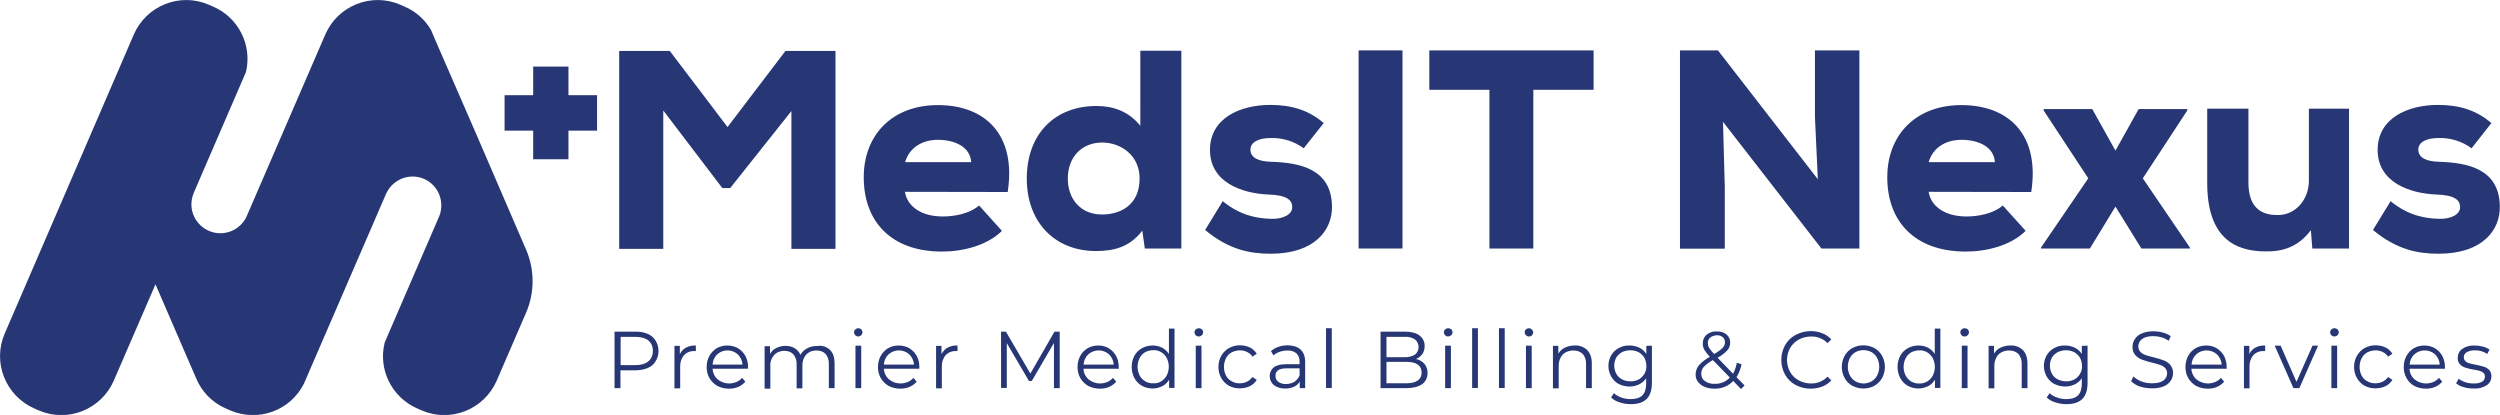 <?xml version="1.0" encoding="utf-8"?>
<!-- Generator: Adobe Illustrator 24.1.1, SVG Export Plug-In . SVG Version: 6.00 Build 0)  -->
<svg version="1.1" id="Layer_1" xmlns="http://www.w3.org/2000/svg" xmlns:xlink="http://www.w3.org/1999/xlink" x="0px" y="0px"
	 viewBox="0 0 1389.3 230.6" style="enable-background:new 0 0 1389.3 230.6;" xml:space="preserve">
<style type="text/css">
	.st0{fill:#273775;}
</style>
<g id="Layer_2_1_">
	<g id="Layer_1-2">
		<path class="st0" d="M292.3,138.6c4.9,11.3,4.9,24,0,35.3L276,211.6c-7,16-25.6,23.4-41.6,16.5l-2.5-1.1
			c-14.2-6.2-21.9-21.7-18.1-36.7l30.1-69.7c0.5-1.1,0.9-2.3,1.1-3.6c1.3-7.4-2.6-14.7-9.4-17.6c-2-0.9-4.2-1.3-6.3-1.3
			c-6,0-11.4,3.3-14.2,8.5c-0.2,0.4-0.4,0.8-0.6,1.2l-45.6,105.4c-7.5,15-25.4,21.5-40.9,14.9l-2.5-1.1c-7.6-3.3-13.5-9.4-16.6-17
			l-22.5-52l-23.2,53.6c-7,16-25.6,23.4-41.6,16.5l-2.5-1.1c-16-7-23.4-25.6-16.5-41.6L74.4,19.1c7-16,25.6-23.4,41.6-16.5l2.5,1.1
			c14.1,6.1,21.7,21.4,18.2,36.3l-29,67.1c-0.5,1.2-0.9,2.5-1.1,3.8c-1.5,8.8,4.5,17,13.2,18.5c7.3,1.2,14.5-2.7,17.4-9.5
			l43.6-100.8c7-16,25.6-23.4,41.6-16.5l2.5,1.1c6.1,2.6,11.2,7.1,14.6,12.9l0,0l3.2,7.5L264,73L292.3,138.6z"/>
		<polygon class="st0" points="331.8,52.9 315.9,52.9 315.9,37 296.3,37 296.3,52.9 280.4,52.9 280.4,72.6 296.3,72.6 296.3,88.5 
			315.9,88.5 315.9,72.6 331.8,72.6 		"/>
		<path class="st0" d="M439.8,61.7l-34,42.8h-4.4l-32.8-43.1v76.9h-24.5v-110h28.1l32.1,42.3l32.2-42.3h27.8v110h-24.5V61.7z"/>
		<path class="st0" d="M502.9,106.6c1.1,7.5,8.3,13.7,21.1,13.7c6.1,0,14.6-1.4,20.1-6.1l12.7,14.1c-8.3,8.2-21.7,11.5-33.3,11.5
			c-28.1,0-43.5-16.5-43.5-41.3c0-23.6,15.9-40.1,41.2-40.1c26.4,0,43.7,16.5,38.8,48.3L502.9,106.6z M539.7,90.1
			c-0.5-8.5-9.1-12.4-18.5-12.4c-9.1,0-16,4.7-18.2,12.4H539.7z"/>
		<path class="st0" d="M656.5,28.2v109.9h-20.3l-1.4-9.9c-7.2,9.3-16,11.3-25.8,11.3c-22.8,0-38.4-16-38.4-40.2
			c0-25.2,15.9-40.4,38.7-40.4c9.1,0,17.8,2.8,24.4,11V28.2H656.5z M593.4,99.2c0,11.2,6.9,20,19,20c10.2,0,20.9-5.2,20.9-20
			c0-13-10.5-20-20.9-20C600.8,79.3,593.4,87.6,593.4,99.2z"/>
		<path class="st0" d="M724.5,82.4c-5.3-3.9-11.8-5.9-18.4-5.7c-7.4,0-11.2,2.7-11.2,6.4c0,4.3,3.9,6.6,11.5,6.8
			c15.3,0.5,33.7,3.6,33.8,25c0.2,12.6-9.3,26.1-34,26.1c-11.5,0-23.3-2.2-36.5-13.2l9.8-16c9.6,7.9,18.9,9.6,27,9.8
			c6.6,0.2,11.8-2.5,11.6-6.6c0-3.6-2.7-6.6-13.2-6.9c-14.5-0.6-32.5-6.6-32.5-24.8c0-17.6,16.7-25,33.5-25c12,0,21.5,3,29.7,10.1
			L724.5,82.4z"/>
		<path class="st0" d="M755,138.1V28h24.4v110.1H755z"/>
		<path class="st0" d="M827.8,49.9h-33.5V28h91.3v21.9h-33.5v88.2h-24.4V49.9z"/>
		<path class="st0" d="M1010.2,99.6l-1.6-34.6V28h24.7v110.1h-21.1l-54.7-70.4l1,36.2v34.3h-24.9V28h21.1L1010.2,99.6z"/>
		<path class="st0" d="M1071.8,106.6c1.1,7.5,8.3,13.7,21.1,13.7c6.1,0,14.6-1.4,20.1-6.1l12.7,14.1c-8.3,8.2-21.7,11.5-33.3,11.5
			c-28.1,0-43.6-16.5-43.6-41.3c0-23.6,15.9-40.1,41.2-40.1c26.4,0,43.7,16.5,38.8,48.3L1071.8,106.6z M1108.6,90.1
			c-0.5-8.5-9.1-12.4-18.6-12.4c-9.1,0-16,4.7-18.2,12.4H1108.6z"/>
		<path class="st0" d="M1188.5,60.6h27v0.8l-24.7,37.7l26.2,38.5v0.5h-27l-14.4-23.3l-14.2,23.3h-27.2v-0.5l26.3-38.5l-24.8-37.7
			v-0.8h27l12.9,23.1L1188.5,60.6z"/>
		<path class="st0" d="M1249.5,60.4v41c0,12,5.2,18.1,16,18.1c10.5,0.2,17.6-9,17.6-19V60.4h22.3v77.7H1285l-0.8-10.2
			c-6.9,9.3-15.7,12-25.2,11.8c-17.4,0-32.4-7.9-32.4-38V60.4H1249.5z"/>
		<path class="st0" d="M1373.5,82.4c-5.3-3.9-11.8-5.9-18.4-5.7c-7.4,0-11.2,2.7-11.2,6.4c0,4.3,3.9,6.6,11.5,6.8
			c15.3,0.5,33.7,3.6,33.8,25c0.2,12.6-9.3,26.1-34,26.1c-11.5,0-23.3-2.2-36.5-13.2l9.8-16c9.6,7.9,18.9,9.6,27,9.8
			c6.6,0.2,11.8-2.5,11.6-6.6c0-3.6-2.7-6.6-13.2-6.9c-14.5-0.6-32.6-6.6-32.6-24.8c0-17.6,16.7-25,33.5-25c12,0,21.5,3,29.7,10.1
			L1373.5,82.4z"/>
		<path class="st0" d="M362.6,187.2c4.3,4.1,4.5,11,0.4,15.3c-0.1,0.1-0.3,0.3-0.4,0.4c-2.3,1.9-5.4,2.8-9.4,2.9h-8.4v9.9h-3.3
			v-31.4h11.7C357.2,184.3,360.4,185.3,362.6,187.2z M360.3,200.8c1.7-1.4,2.6-3.6,2.5-5.8c0.1-2.2-0.8-4.4-2.5-5.8
			c-1.6-1.3-4-2-7.1-2h-8.3v15.7h8.3C356.3,202.9,358.6,202.2,360.3,200.8z"/>
		<path class="st0" d="M381.2,193.2c1.7-0.9,3.6-1.3,5.5-1.2v3.1h-0.8c-2.2-0.1-4.3,0.7-5.8,2.3c-1.5,1.8-2.2,4.1-2.1,6.4v12h-3.2
			v-23.6h3v4.6C378.6,195.2,379.7,194,381.2,193.2z"/>
		<path class="st0" d="M415.6,204.9h-19.6c0.1,2.3,1.1,4.4,2.8,5.9c1.8,1.5,4.1,2.3,6.4,2.3c1.4,0,2.7-0.3,4-0.8
			c1.2-0.5,2.3-1.3,3.2-2.3l1.8,2.1c-1.1,1.3-2.4,2.2-3.9,2.9c-1.6,0.7-3.4,1-5.2,1c-2.2,0-4.4-0.5-6.4-1.5c-1.8-1-3.3-2.5-4.4-4.3
			c-1.1-1.9-1.6-4-1.6-6.2c0-2.2,0.5-4.3,1.5-6.2c1-1.8,2.4-3.2,4.1-4.3c1.8-1,3.8-1.5,5.9-1.5c2.1,0,4.1,0.5,5.9,1.5
			c1.7,1,3.1,2.5,4.1,4.2c1,1.9,1.5,4,1.5,6.2L415.6,204.9z M398.6,196.9c-1.6,1.5-2.5,3.5-2.6,5.7h16.6c-0.1-2.2-1.1-4.2-2.6-5.7
			C406.7,194,401.8,194,398.6,196.9L398.6,196.9z"/>
		<path class="st0" d="M461.3,194.5c1.7,1.7,2.5,4.2,2.5,7.5v13.7h-3.2v-13.4c0.1-2-0.5-4-1.8-5.6c-1.3-1.3-3.1-2-5-1.9
			c-2.2-0.1-4.3,0.7-5.8,2.3c-1.5,1.7-2.2,4-2.1,6.3v12.4h-3.2v-13.3c0.1-2-0.5-4-1.8-5.6c-1.3-1.3-3.1-2-5-1.9
			c-2.1-0.1-4.2,0.7-5.7,2.3c-1.5,1.7-2.3,4-2.1,6.3v12.4h-3.2v-23.6h3v4.3c0.8-1.4,2-2.6,3.5-3.3c1.6-0.8,3.4-1.2,5.1-1.2
			c1.8,0,3.6,0.4,5.1,1.3c1.5,0.9,2.6,2.2,3.2,3.7c0.9-1.6,2.2-2.8,3.7-3.6c1.7-0.9,3.6-1.4,5.6-1.3
			C456.9,191.8,459.4,192.7,461.3,194.5z"/>
		<path class="st0" d="M475.3,186.3c-0.4-0.4-0.7-1-0.7-1.6c0-0.6,0.2-1.2,0.7-1.6c0.4-0.4,1-0.7,1.7-0.7c0.6,0,1.2,0.2,1.6,0.6
			c0.4,0.4,0.7,1,0.7,1.6c0,1.3-1,2.3-2.3,2.4C476.4,187,475.8,186.8,475.3,186.3L475.3,186.3z M475.4,192.1h3.2v23.6h-3.2V192.1z"
			/>
		<path class="st0" d="M510.8,204.9h-19.6c0.1,2.3,1.1,4.4,2.8,5.9c1.8,1.5,4.1,2.3,6.4,2.3c1.4,0,2.7-0.3,4-0.8
			c1.2-0.5,2.3-1.3,3.2-2.3l1.8,2.1c-1.1,1.3-2.4,2.2-3.9,2.9c-1.6,0.7-3.4,1-5.2,1c-2.2,0-4.4-0.5-6.4-1.5c-1.8-1-3.3-2.5-4.4-4.3
			c-1.1-1.9-1.6-4-1.6-6.2c0-2.2,0.5-4.3,1.5-6.2c1-1.8,2.4-3.2,4.1-4.3c1.8-1,3.8-1.5,5.9-1.5c2.1,0,4.1,0.5,5.9,1.5
			c1.7,1,3.1,2.5,4.1,4.2c1,1.9,1.5,4,1.5,6.2L510.8,204.9z M493.8,196.9c-1.6,1.5-2.5,3.5-2.6,5.7h16.7c-0.1-2.2-1.1-4.2-2.6-5.7
			C502,194,497.1,194,493.8,196.9L493.8,196.9z"/>
		<path class="st0" d="M526.6,193.2c1.7-0.9,3.6-1.3,5.5-1.2v3.1h-0.8c-2.2-0.1-4.3,0.7-5.8,2.3c-1.5,1.8-2.2,4.1-2.1,6.4v12h-3.2
			v-23.6h3v4.6C524,195.2,525.2,193.9,526.6,193.2z"/>
		<path class="st0" d="M588.9,184.3v31.4h-3.2v-25.1l-12.3,21.1h-1.6l-12.3-21v24.9h-3.2v-31.3h2.7l13.6,23.3l13.4-23.3H588.9z"/>
		<path class="st0" d="M621.8,204.9h-19.7c0.1,2.3,1.1,4.4,2.8,5.9c1.8,1.5,4.1,2.3,6.4,2.3c1.4,0,2.7-0.3,4-0.8
			c1.2-0.5,2.3-1.3,3.2-2.3l1.8,2.1c-1.1,1.3-2.4,2.2-3.9,2.9c-1.6,0.7-3.4,1-5.2,1c-2.2,0-4.4-0.5-6.4-1.5c-1.8-1-3.3-2.5-4.4-4.3
			c-1.1-1.9-1.6-4-1.6-6.2c0-2.2,0.5-4.3,1.5-6.2c0.9-1.8,2.4-3.2,4.1-4.3c1.8-1,3.8-1.5,5.9-1.5c2.1,0,4.1,0.5,5.8,1.5
			c1.7,1,3.1,2.5,4.1,4.2c1,1.9,1.5,4,1.5,6.2L621.8,204.9z M604.8,196.9c-1.6,1.5-2.5,3.5-2.6,5.7h16.7c-0.1-2.2-1.1-4.2-2.6-5.7
			C613,194,608.1,194,604.8,196.9z"/>
		<path class="st0" d="M652.7,182.4v33.2h-3V211c-0.9,1.5-2.2,2.8-3.8,3.6c-1.6,0.8-3.5,1.3-5.3,1.3c-2.1,0-4.2-0.5-6-1.5
			c-1.8-1-3.2-2.5-4.2-4.3c-2-3.9-2-8.5,0-12.4c1-1.8,2.4-3.2,4.2-4.2c1.8-1,3.9-1.5,6-1.5c1.8,0,3.6,0.4,5.2,1.2
			c1.5,0.8,2.8,2,3.8,3.5v-14.1H652.7z M645.3,211.9c1.3-0.8,2.4-1.9,3.1-3.3c1.5-3,1.5-6.6,0-9.6c-0.7-1.4-1.8-2.5-3.1-3.3
			c-1.4-0.8-2.9-1.2-4.4-1.1c-1.6,0-3.1,0.4-4.5,1.1c-1.3,0.8-2.4,1.9-3.1,3.3c-1.5,3-1.5,6.6,0,9.6c0.7,1.4,1.8,2.5,3.1,3.3
			c1.4,0.8,2.9,1.2,4.5,1.1C642.5,213.1,644,212.8,645.3,211.9L645.3,211.9z"/>
		<path class="st0" d="M664.5,186.3c-0.4-0.4-0.7-1-0.7-1.6c0-0.6,0.2-1.2,0.7-1.6c0.4-0.4,1-0.7,1.7-0.7c0.6,0,1.2,0.2,1.7,0.6
			c0.4,0.4,0.7,1,0.7,1.6c0,1.3-1,2.3-2.3,2.4C665.5,187,664.9,186.8,664.5,186.3L664.5,186.3z M664.5,192.1h3.2v23.6h-3.2V192.1z"
			/>
		<path class="st0" d="M683,214.4c-1.8-1-3.3-2.5-4.3-4.3c-1.1-1.9-1.6-4-1.6-6.2c0-2.2,0.5-4.3,1.6-6.2c1-1.8,2.5-3.3,4.3-4.3
			c1.9-1,4.1-1.6,6.2-1.5c1.9,0,3.7,0.4,5.4,1.2c1.6,0.8,2.9,2,3.8,3.5l-2.4,1.6c-0.7-1.1-1.7-2-3-2.6c-1.2-0.6-2.5-0.9-3.9-0.9
			c-1.6,0-3.2,0.4-4.6,1.1c-1.4,0.7-2.5,1.9-3.2,3.3c-1.5,3-1.5,6.6,0,9.6c0.7,1.4,1.8,2.5,3.2,3.2c1.4,0.8,3,1.2,4.6,1.1
			c1.3,0,2.7-0.3,3.9-0.9c1.2-0.6,2.2-1.5,3-2.6l2.4,1.6c-0.9,1.5-2.2,2.7-3.8,3.5c-1.7,0.8-3.5,1.2-5.4,1.2
			C687.1,215.9,684.9,215.4,683,214.4z"/>
		<path class="st0" d="M722.8,194.3c1.6,1.5,2.5,3.8,2.5,6.8v14.6h-3V212c-0.7,1.3-1.8,2.3-3.2,2.9c-1.5,0.7-3.2,1.1-4.9,1
			c-2.2,0.1-4.4-0.5-6.3-1.9c-2.7-2.3-3.1-6.4-0.8-9.1c0.2-0.2,0.4-0.5,0.7-0.7c1.4-1.2,3.7-1.8,6.9-1.8h7.5V201
			c0.1-1.7-0.5-3.4-1.7-4.6c-1.4-1.2-3.2-1.7-5-1.6c-1.5,0-2.9,0.2-4.3,0.7c-1.3,0.4-2.5,1.1-3.5,2l-1.4-2.4
			c1.3-1.1,2.7-1.9,4.3-2.4c1.7-0.6,3.5-0.8,5.3-0.8C718.9,192,721.2,192.8,722.8,194.3z M719.3,212.2c1.3-0.9,2.3-2.1,2.9-3.6v-3.9
			h-7.4c-4,0-6,1.4-6,4.2c0,1.3,0.5,2.5,1.6,3.3c1.3,0.9,2.8,1.3,4.4,1.2C716.3,213.4,717.9,213,719.3,212.2L719.3,212.2z"/>
		<path class="st0" d="M736.9,182.4h3.2v33.2h-3.2V182.4z"/>
		<path class="st0" d="M791.6,202.2c1.2,1.5,1.8,3.3,1.7,5.1c0.1,2.4-1,4.8-3,6.2c-2,1.4-4.9,2.2-8.8,2.2h-14.3v-31.4h13.5
			c3.5,0,6.2,0.7,8.1,2.1c1.9,1.4,3,3.6,2.9,6c0,1.6-0.4,3.1-1.3,4.4c-0.9,1.2-2.1,2.2-3.5,2.7C788.7,199.9,790.4,200.8,791.6,202.2
			z M770.5,187.1v11.4h10c2.1,0.1,4.1-0.4,5.8-1.4c2.3-1.8,2.7-5.2,0.9-7.6c-0.3-0.3-0.6-0.6-0.9-0.9c-1.8-1.1-3.8-1.6-5.8-1.4
			H770.5z M787.8,211.5c1.5-1,2.3-2.7,2.2-4.5c0-3.9-2.8-5.9-8.5-5.9h-11V213h11C784.3,213,786.4,212.5,787.8,211.5L787.8,211.5z"/>
		<path class="st0" d="M803.1,186.3c-0.4-0.4-0.7-1-0.7-1.6c0-0.6,0.2-1.2,0.7-1.6c0.4-0.4,1-0.7,1.7-0.7c0.6,0,1.2,0.2,1.7,0.6
			c0.4,0.4,0.7,1,0.7,1.6c0,0.6-0.2,1.2-0.7,1.7C805.4,187.2,804,187.2,803.1,186.3L803.1,186.3z M803.1,192.1h3.2v23.6h-3.2V192.1z
			"/>
		<path class="st0" d="M818.1,182.4h3.2v33.2h-3.2V182.4z"/>
		<path class="st0" d="M833,182.4h3.2v33.2H833V182.4z"/>
		<path class="st0" d="M848,186.3c-0.4-0.4-0.7-1-0.7-1.6c0-0.6,0.2-1.2,0.7-1.6c0.9-0.9,2.4-0.9,3.3,0c0.4,0.4,0.7,1,0.7,1.6
			c0,1.3-1,2.3-2.3,2.3c0,0-0.1,0-0.1,0C849,187,848.4,186.7,848,186.3z M848,192.1h3.2v23.6H848V192.1z"/>
		<path class="st0" d="M882,194.5c1.7,1.7,2.6,4.2,2.6,7.5v13.7h-3.2v-13.4c0.1-2-0.5-4-1.8-5.6c-1.4-1.3-3.3-2-5.2-1.9
			c-2.2-0.1-4.4,0.7-6,2.3c-1.5,1.7-2.3,4-2.2,6.3v12.4H863v-23.6h3v4.3c0.9-1.4,2.1-2.6,3.6-3.3c1.7-0.8,3.5-1.2,5.3-1.2
			C877.5,191.8,880.1,192.7,882,194.5z"/>
		<path class="st0" d="M918,192.1v20.7c0,4-1,7-2.9,8.9s-4.9,2.9-8.8,2.9c-2.1,0-4.2-0.3-6.2-1c-1.8-0.5-3.4-1.4-4.8-2.7l1.6-2.4
			c1.2,1.1,2.6,1.9,4.1,2.4c1.6,0.6,3.4,0.9,5.1,0.9c3,0,5.2-0.7,6.6-2.1s2.1-3.6,2.1-6.5v-3c-1,1.5-2.3,2.6-3.9,3.4
			c-1.7,0.8-3.5,1.2-5.3,1.2c-2.1,0-4.2-0.5-6-1.4c-1.8-0.9-3.2-2.4-4.2-4.1c-2.1-3.7-2.1-8.2,0-11.9c1-1.7,2.5-3.1,4.2-4
			c1.9-1,3.9-1.5,6-1.4c1.9,0,3.7,0.4,5.4,1.2c1.6,0.8,2.9,2,3.9,3.5v-4.5L918,192.1z M910.6,210.9c1.3-0.7,2.4-1.8,3.2-3.1
			c0.8-1.4,1.2-2.9,1.1-4.5c0-1.6-0.4-3.1-1.1-4.5c-0.8-1.3-1.9-2.3-3.2-3.1c-2.9-1.4-6.3-1.4-9.2,0c-1.3,0.7-2.4,1.7-3.2,3
			c-1.5,2.8-1.5,6.2,0,9c0.7,1.3,1.8,2.4,3.2,3.1c1.4,0.8,3,1.1,4.6,1.1C907.6,212,909.2,211.6,910.6,210.9L910.6,210.9z"/>
		<path class="st0" d="M967.5,216.2l-4.3-4.5c-2.7,2.9-6.5,4.4-10.5,4.3c-1.9,0-3.7-0.3-5.4-1c-1.5-0.6-2.8-1.6-3.7-2.8
			c-0.9-1.2-1.4-2.7-1.3-4.1c0-1.8,0.6-3.6,1.8-5.1c1.7-1.9,3.8-3.5,6.1-4.7c-1.2-1.2-2.2-2.5-3.1-4c-0.6-1.1-0.9-2.3-0.8-3.5
			c-0.1-1.8,0.7-3.6,2.1-4.8c1.6-1.3,3.7-2,5.8-1.8c1.9-0.1,3.8,0.5,5.3,1.7c1.3,1.1,2.1,2.8,2,4.6c0,1.5-0.5,3-1.6,4.2
			c-1.6,1.7-3.4,3-5.4,4.1l8.6,8.9c1-1.9,1.7-3.9,2.1-6.1l2.6,0.8c-0.5,2.6-1.4,5-2.8,7.2l4.5,4.6L967.5,216.2z M961.3,209.8
			l-9.4-9.7c-1.9,1-3.6,2.3-5.1,3.8c-0.9,1.1-1.4,2.4-1.4,3.8c0,1.6,0.7,3.2,2.1,4.1c1.6,1.1,3.5,1.6,5.5,1.5
			C956.1,213.4,959.2,212.1,961.3,209.8z M950.4,187.6c-0.9,0.8-1.4,1.9-1.3,3.1c0,0.9,0.2,1.8,0.7,2.6c0.8,1.2,1.7,2.4,2.8,3.4
			c1.7-0.9,3.3-2,4.7-3.4c0.8-0.8,1.3-1.9,1.3-3.1c0-1.1-0.4-2.1-1.2-2.8c-0.9-0.8-2.1-1.1-3.3-1.1
			C952.7,186.4,951.4,186.8,950.4,187.6z"/>
		<path class="st0" d="M997.8,213.9c-2.4-1.3-4.5-3.3-5.8-5.7c-2.8-5.1-2.8-11.3,0-16.4c1.4-2.4,3.4-4.4,5.9-5.7
			c2.6-1.4,5.5-2.1,8.4-2.1c2.2,0,4.4,0.4,6.4,1.2c1.9,0.7,3.6,1.9,5,3.4l-2.1,2.1c-2.4-2.5-5.8-3.8-9.2-3.7c-2.4,0-4.7,0.6-6.8,1.7
			c-2,1.1-3.6,2.7-4.8,4.7c-2.3,4.1-2.3,9.1,0,13.3c1.1,2,2.8,3.6,4.8,4.7c2.1,1.1,4.4,1.7,6.8,1.7c3.5,0.1,6.8-1.3,9.2-3.8l2.1,2.1
			c-1.4,1.5-3.1,2.7-5,3.4c-2.1,0.8-4.3,1.2-6.5,1.2C1003.3,216,1000.4,215.3,997.8,213.9z"/>
		<path class="st0" d="M1029.4,214.4c-1.8-1-3.3-2.5-4.3-4.3c-2.1-3.9-2.1-8.5,0-12.4c1-1.8,2.5-3.3,4.3-4.3c3.8-2,8.4-2,12.2,0
			c1.8,1,3.3,2.5,4.3,4.3c2.1,3.9,2.1,8.5,0,12.4c-1,1.8-2.5,3.3-4.3,4.3C1037.9,216.4,1033.3,216.4,1029.4,214.4z M1040.1,211.9
			c1.3-0.8,2.4-1.9,3.1-3.3c1.5-3,1.5-6.6,0-9.6c-0.7-1.4-1.8-2.5-3.1-3.3c-2.8-1.5-6.2-1.5-9,0c-1.3,0.8-2.4,1.9-3.1,3.3
			c-1.5,3-1.5,6.6,0,9.6c0.7,1.4,1.8,2.5,3.1,3.3C1033.9,213.5,1037.3,213.5,1040.1,211.9z"/>
		<path class="st0" d="M1078.3,182.4v33.2h-3V211c-0.9,1.5-2.2,2.8-3.8,3.6c-1.6,0.8-3.5,1.3-5.3,1.3c-2.1,0-4.2-0.5-6-1.5
			c-1.8-1-3.2-2.5-4.2-4.3c-2-3.9-2-8.5,0-12.4c1-1.8,2.4-3.2,4.2-4.2c1.8-1,3.9-1.5,6-1.5c1.8,0,3.6,0.4,5.2,1.2
			c1.5,0.8,2.8,2,3.8,3.5v-14.1H1078.3z M1071,212c1.3-0.8,2.4-1.9,3.1-3.3c1.5-3,1.5-6.6,0-9.6c-0.7-1.4-1.8-2.5-3.1-3.3
			c-1.4-0.8-2.9-1.2-4.4-1.1c-1.6,0-3.1,0.4-4.5,1.1c-1.3,0.8-2.4,1.9-3.1,3.3c-1.5,3-1.5,6.6,0,9.6c0.7,1.3,1.8,2.5,3.1,3.3
			c1.4,0.8,2.9,1.2,4.5,1.1C1068.1,213.2,1069.6,212.8,1071,212z"/>
		<path class="st0" d="M1090.1,186.3c-0.4-0.4-0.7-1-0.7-1.6c0-0.6,0.2-1.2,0.7-1.6c0.4-0.4,1-0.7,1.7-0.7c0.6,0,1.2,0.2,1.7,0.6
			c0.4,0.4,0.7,1,0.7,1.6c0,1.3-1,2.3-2.3,2.4C1091.1,187,1090.5,186.8,1090.1,186.3L1090.1,186.3z M1090.2,192.1h3.2v23.6h-3.2
			V192.1z"/>
		<path class="st0" d="M1124.1,194.5c1.7,1.7,2.6,4.2,2.6,7.5v13.7h-3.2v-13.4c0.1-2-0.5-4-1.8-5.6c-1.4-1.3-3.3-2-5.2-1.9
			c-2.2-0.1-4.4,0.7-6,2.3c-1.5,1.7-2.3,4-2.2,6.3v12.4h-3.2v-23.6h3v4.3c0.9-1.4,2.1-2.6,3.6-3.3c1.7-0.8,3.5-1.2,5.3-1.2
			C1119.7,191.8,1122.2,192.7,1124.1,194.5z"/>
		<path class="st0" d="M1160.1,192.1v20.7c0,4-1,7-2.9,8.9s-4.9,2.9-8.8,2.9c-2.1,0-4.2-0.3-6.2-1c-1.8-0.5-3.4-1.4-4.8-2.7l1.6-2.4
			c1.2,1.1,2.6,1.9,4.1,2.4c1.6,0.6,3.4,0.9,5.1,0.9c3,0,5.2-0.7,6.6-2.1s2.1-3.6,2.1-6.5v-3c-1,1.5-2.3,2.6-3.9,3.4
			c-1.7,0.8-3.5,1.2-5.3,1.2c-2.1,0-4.2-0.5-6-1.4c-1.8-0.9-3.2-2.3-4.3-4.1c-2.1-3.7-2.1-8.2,0-11.9c1-1.7,2.5-3.1,4.2-4
			c1.9-1,3.9-1.5,6-1.4c1.9,0,3.7,0.4,5.4,1.2c1.6,0.8,2.9,2,3.9,3.5v-4.5L1160.1,192.1z M1152.7,210.9c1.3-0.7,2.4-1.8,3.2-3.1
			c0.8-1.4,1.2-2.9,1.1-4.5c0-1.6-0.4-3.1-1.1-4.5c-0.8-1.3-1.9-2.3-3.2-3.1c-2.9-1.4-6.3-1.4-9.2,0c-1.3,0.7-2.4,1.7-3.2,3
			c-1.5,2.8-1.5,6.2,0,9c0.7,1.3,1.8,2.4,3.2,3.1c1.4,0.7,3,1.1,4.6,1.1C1149.7,212,1151.3,211.6,1152.7,210.9L1152.7,210.9z"/>
		<path class="st0" d="M1189.2,214.8c-1.9-0.6-3.5-1.6-4.9-3l1.3-2.6c1.3,1.2,2.8,2.2,4.5,2.8c1.9,0.7,3.8,1,5.8,1
			c2.8,0,4.9-0.5,6.3-1.5c1.3-0.9,2.1-2.4,2.1-4c0.1-1.1-0.4-2.2-1.1-3c-0.8-0.8-1.7-1.4-2.8-1.7c-1.5-0.5-3-1-4.6-1.3
			c-1.9-0.5-3.8-1-5.6-1.7c-1.4-0.5-2.6-1.4-3.6-2.5c-1.1-1.3-1.6-2.9-1.5-4.6c0-1.5,0.4-3,1.3-4.3c0.9-1.4,2.3-2.5,3.8-3.1
			c2-0.8,4.2-1.2,6.4-1.2c1.8,0,3.5,0.2,5.3,0.7c1.6,0.4,3.1,1.1,4.4,2l-1.1,2.6c-1.3-0.9-2.7-1.6-4.2-2c-1.4-0.4-2.9-0.6-4.4-0.6
			c-2.7,0-4.8,0.5-6.2,1.6c-1.3,0.9-2.1,2.5-2.1,4.1c0,1.1,0.4,2.2,1.1,3c0.8,0.8,1.8,1.4,2.9,1.8c1.1,0.4,2.7,0.8,4.6,1.3
			c1.9,0.4,3.7,1,5.6,1.7c1.4,0.5,2.6,1.4,3.6,2.5c1,1.3,1.6,2.9,1.5,4.5c0,1.5-0.4,3-1.3,4.3c-1,1.4-2.3,2.5-3.9,3.1
			c-2.1,0.8-4.3,1.2-6.5,1.1C1193.6,215.8,1191.4,215.5,1189.2,214.8z"/>
		<path class="st0" d="M1237.5,204.9h-19.7c0.1,2.3,1.1,4.4,2.8,5.9c1.8,1.5,4.1,2.3,6.4,2.3c1.4,0,2.7-0.3,4-0.8
			c1.2-0.5,2.3-1.3,3.2-2.3l1.8,2.1c-1.1,1.3-2.4,2.2-3.9,2.9c-1.6,0.7-3.4,1-5.2,1c-2.2,0-4.4-0.5-6.4-1.5c-1.8-1-3.3-2.5-4.4-4.3
			c-1.1-1.9-1.6-4-1.6-6.2c0-2.2,0.5-4.3,1.5-6.2c0.9-1.8,2.4-3.2,4.1-4.3c1.8-1,3.8-1.5,5.9-1.5c2.1,0,4.1,0.5,5.8,1.5
			c1.7,1,3.1,2.5,4.1,4.2c1,1.9,1.5,4,1.5,6.2L1237.5,204.9z M1220.5,196.9c-1.6,1.5-2.5,3.5-2.6,5.7h16.7c-0.1-2.2-1.1-4.2-2.6-5.7
			C1228.7,194,1223.7,194,1220.5,196.9L1220.5,196.9z"/>
		<path class="st0" d="M1253.3,193.2c1.7-0.9,3.6-1.3,5.5-1.2v3.1h-0.8c-2.2-0.1-4.3,0.7-5.8,2.3c-1.5,1.8-2.2,4.1-2.1,6.4v12h-3.1
			v-23.6h3v4.6C1250.7,195.2,1251.8,194,1253.3,193.2z"/>
		<path class="st0" d="M1288.2,192.1l-10.4,23.6h-3.3l-10.4-23.6h3.3l8.8,20.1l8.9-20.1H1288.2z"/>
		<path class="st0" d="M1295.6,186.3c-0.4-0.4-0.7-1-0.7-1.6c0-0.6,0.2-1.2,0.7-1.6c0.4-0.4,1-0.7,1.7-0.7c0.6,0,1.2,0.2,1.7,0.6
			c0.4,0.4,0.7,1,0.7,1.6c0,0.6-0.2,1.2-0.7,1.7C1298,187.2,1296.5,187.2,1295.6,186.3L1295.6,186.3z M1295.6,192.1h3.2v23.6h-3.2
			V192.1z"/>
		<path class="st0" d="M1314.1,214.4c-1.8-1-3.3-2.5-4.3-4.3c-1.1-1.9-1.6-4-1.6-6.2c0-2.2,0.5-4.3,1.6-6.2c1-1.8,2.5-3.3,4.3-4.3
			c1.9-1,4.1-1.6,6.2-1.5c1.9,0,3.7,0.4,5.4,1.2c1.6,0.8,2.9,2,3.8,3.5l-2.4,1.6c-0.7-1.1-1.8-2-3-2.6c-1.2-0.6-2.5-0.9-3.9-0.9
			c-1.6,0-3.2,0.4-4.6,1.1c-1.4,0.8-2.5,1.9-3.2,3.3c-1.5,3-1.5,6.6,0,9.6c0.7,1.4,1.8,2.5,3.2,3.2c1.4,0.8,3,1.2,4.6,1.1
			c1.3,0,2.7-0.3,3.9-0.9c1.2-0.6,2.3-1.5,3-2.6l2.4,1.6c-0.9,1.5-2.2,2.7-3.8,3.5c-1.7,0.8-3.5,1.2-5.4,1.2
			C1318.2,215.9,1316,215.4,1314.1,214.4z"/>
		<path class="st0" d="M1358.7,204.9h-19.7c0.1,2.3,1.1,4.4,2.8,5.9c1.8,1.5,4.1,2.3,6.4,2.3c1.4,0,2.7-0.3,4-0.8
			c1.2-0.5,2.3-1.3,3.2-2.3l1.8,2.1c-1.1,1.3-2.4,2.2-3.9,2.9c-1.6,0.7-3.4,1-5.2,1c-2.2,0-4.4-0.5-6.4-1.5c-1.8-1-3.3-2.5-4.3-4.3
			c-1.1-1.9-1.6-4-1.6-6.2c0-2.2,0.5-4.3,1.5-6.2c1-1.8,2.4-3.2,4.1-4.3c3.6-2,8.1-2,11.7,0c1.7,1,3.1,2.5,4.1,4.2
			c1,1.9,1.5,4,1.5,6.2L1358.7,204.9z M1341.7,196.9c-1.6,1.5-2.5,3.5-2.6,5.7h16.7c-0.1-2.2-1.1-4.2-2.6-5.7
			C1349.9,194,1345,194,1341.7,196.9z"/>
		<path class="st0" d="M1369,215.1c-1.5-0.4-2.9-1.1-4.1-2.1l1.4-2.5c1.1,0.8,2.4,1.5,3.7,1.9c1.5,0.5,3.1,0.7,4.6,0.7
			c1.6,0.1,3.3-0.2,4.8-1c1-0.6,1.6-1.7,1.5-2.9c0-0.8-0.3-1.5-0.8-2c-0.6-0.5-1.4-0.9-2.1-1.1c-1.1-0.3-2.3-0.6-3.4-0.7
			c-1.6-0.3-3.1-0.6-4.6-1.1c-1.2-0.4-2.2-1-3-1.9c-0.9-1-1.3-2.4-1.2-3.7c0-1.9,0.9-3.7,2.5-4.8c2-1.4,4.4-2,6.8-1.9
			c1.5,0,3.1,0.2,4.6,0.6c1.3,0.3,2.6,0.9,3.8,1.6l-1.3,2.5c-2-1.4-4.5-2.1-6.9-2c-1.6-0.1-3.2,0.3-4.6,1.1c-1,0.6-1.6,1.7-1.5,2.8
			c0,0.8,0.3,1.6,0.9,2.1c0.6,0.6,1.4,1,2.2,1.2c1.2,0.3,2.4,0.6,3.6,0.8c1.5,0.3,3,0.6,4.5,1.1c1.1,0.3,2.1,1,2.9,1.8
			c0.9,1,1.3,2.3,1.2,3.6c0,2-0.9,3.8-2.6,4.9c-2.1,1.3-4.6,2-7.1,1.8C1372.6,215.9,1370.8,215.7,1369,215.1z"/>
	</g>
</g>
</svg>
